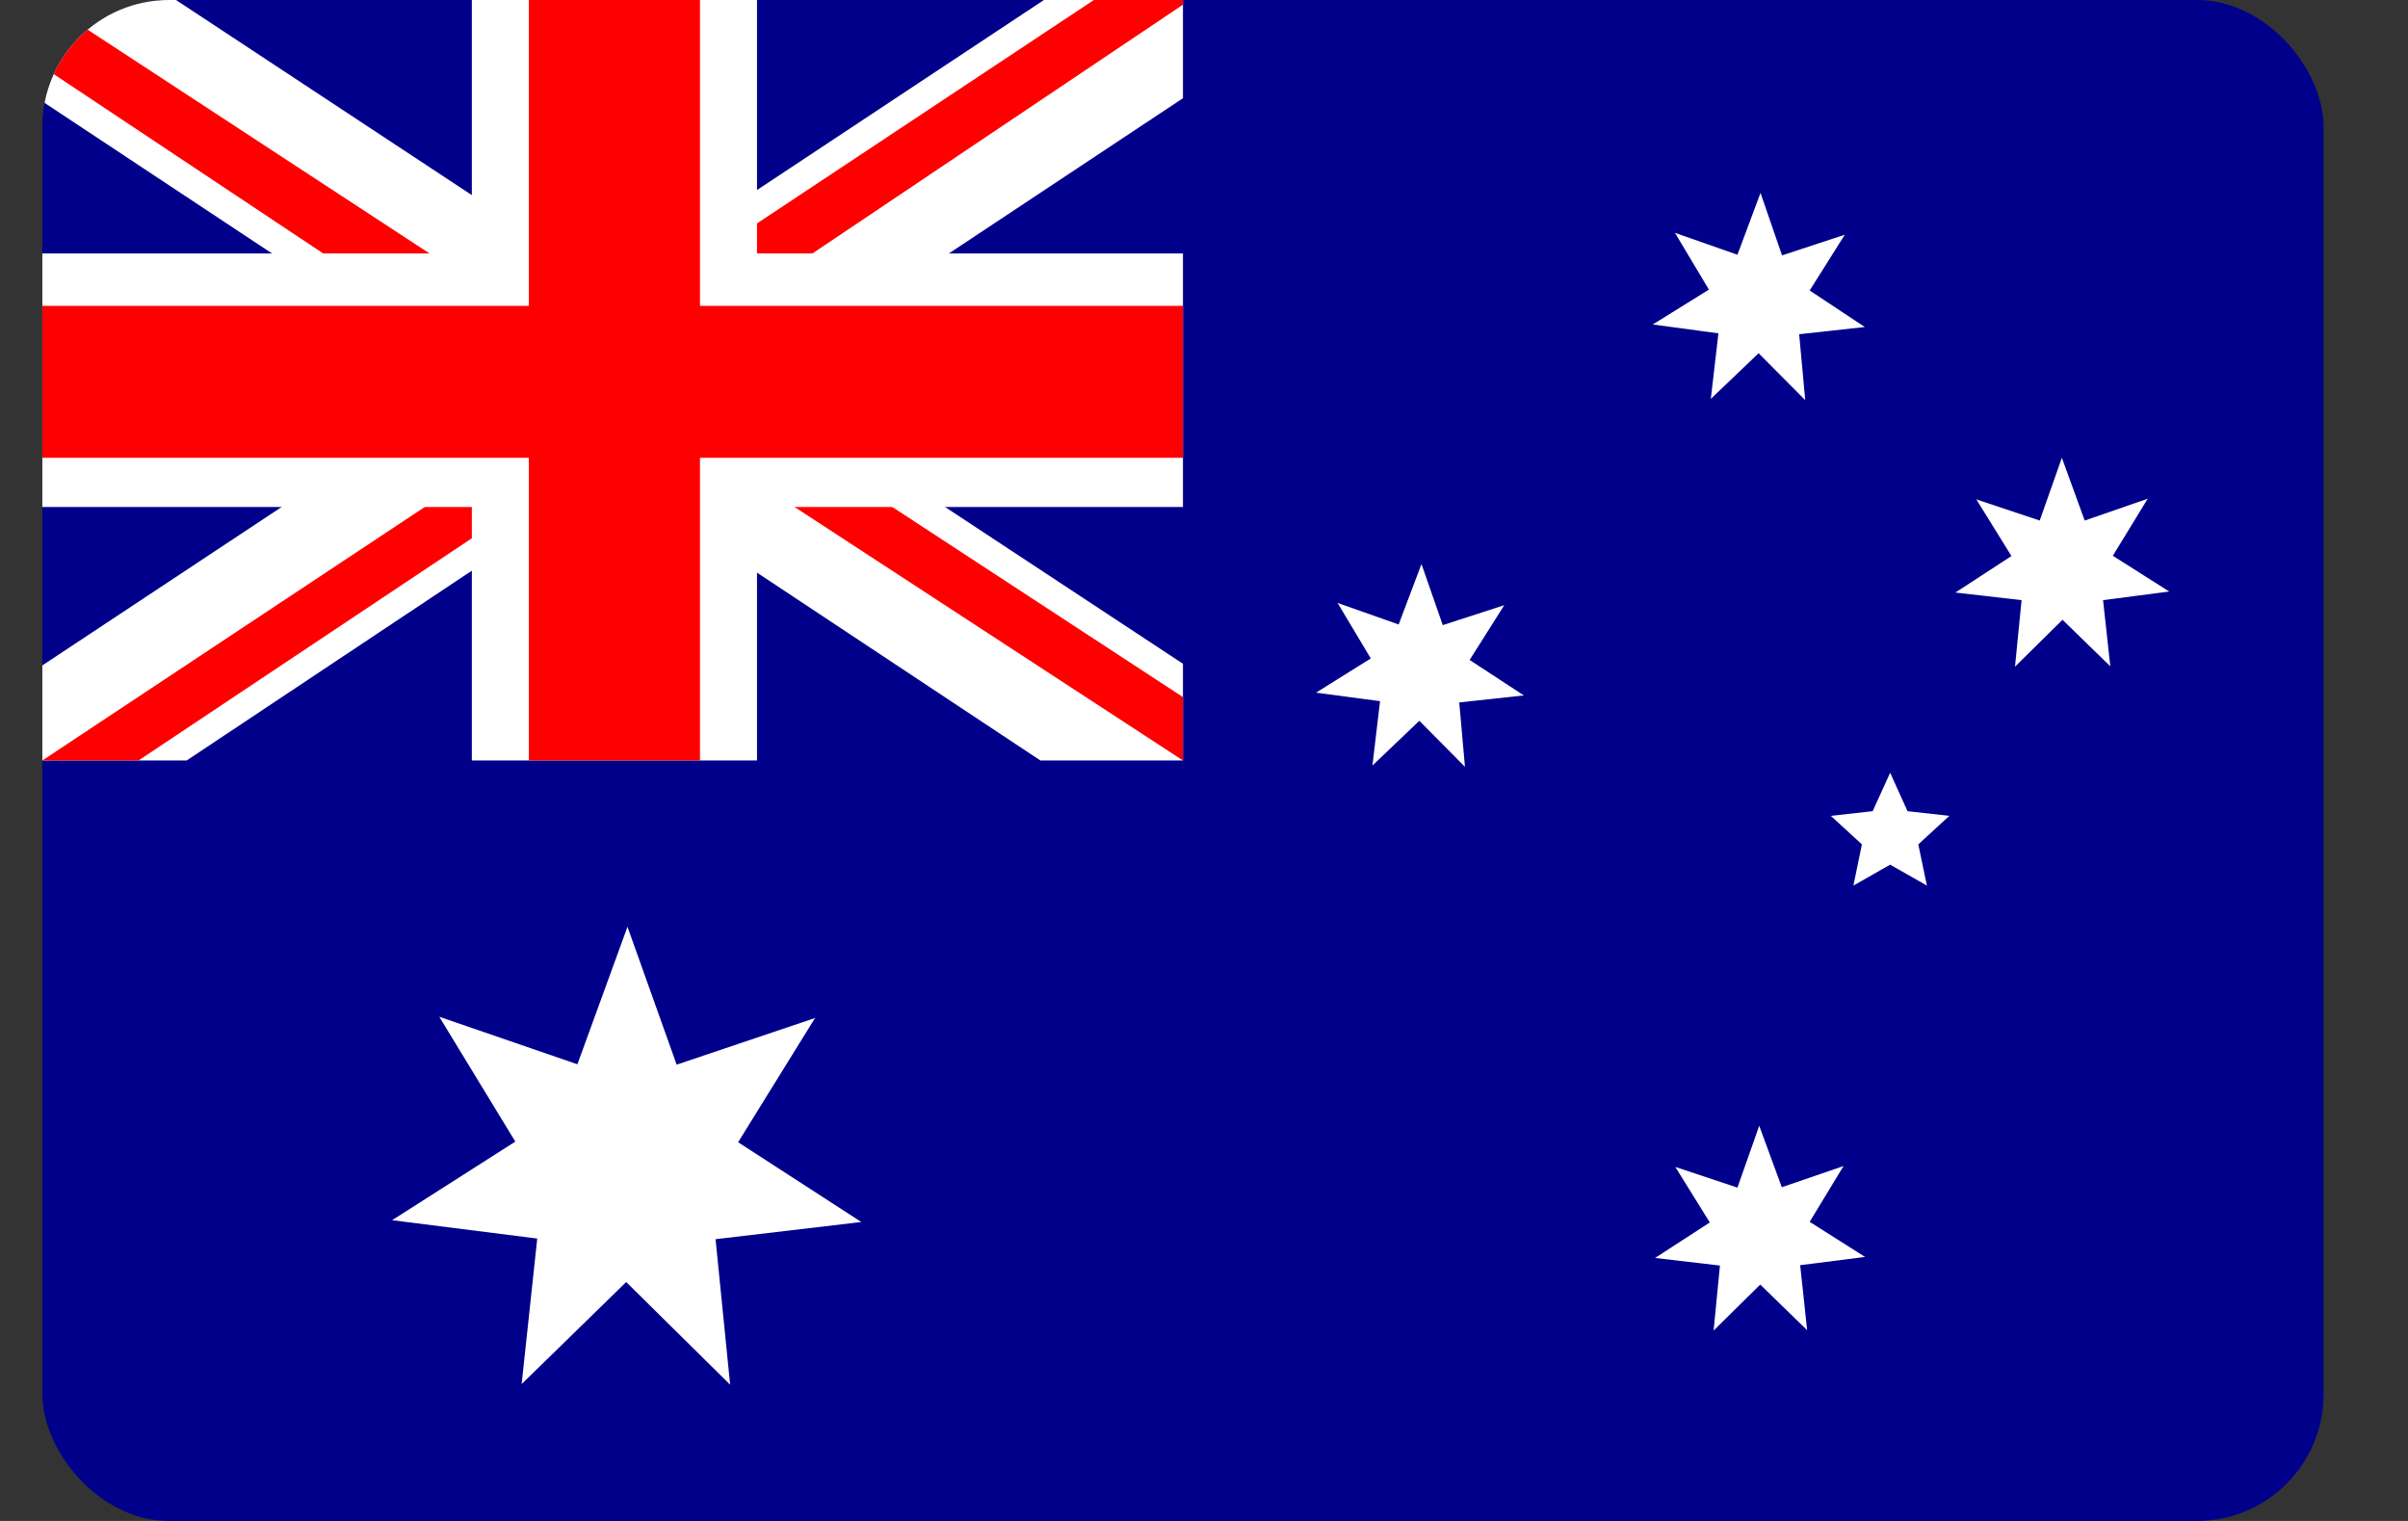 <svg width="19" height="12" viewBox="0 0 19 12" fill="none" xmlns="http://www.w3.org/2000/svg">
  <rect x="0" y="0" width="19" height="12" fill="#333333" stroke="none"/>
  <g clip-path="url(#clip0_1692_21495)">
    <path d="M0.334 0H18.334V12H0.334V0Z" fill="#00008B" />
    <path
      d="M1.389 0L4.82 2.263L8.237 0H9.334V0.775L5.959 3.013L9.334 5.237V6H8.209L4.834 3.763L1.473 6H0.334V5.25L3.695 3.025L0.334 0.8V0H1.389Z"
      fill="white" />
    <path
      d="M6.296 3.513L9.334 5.5V6L5.523 3.513H6.296ZM3.709 3.763L3.793 4.2L1.093 6H0.334L3.709 3.763ZM9.334 0V0.037L5.832 2.388L5.861 1.837L8.631 0H9.334ZM0.334 0L3.695 2.2H2.851L0.334 0.525V0Z"
      fill="#FF0000" />
    <path d="M3.723 0V6H5.973V0H3.723ZM0.334 2V4H9.334V2H0.334Z" fill="white" />
    <path d="M0.334 2.413V3.612H9.334V2.413H0.334ZM4.173 0V6H5.523V0H4.173Z"
      fill="#FF0000" />
    <path
      d="M14.716 9.917L14.204 9.982L14.259 10.495L13.889 10.135L13.521 10.498L13.571 9.985L13.059 9.925L13.491 9.645L13.219 9.207L13.709 9.37L13.881 8.882L14.059 9.367L14.546 9.2L14.279 9.64L14.716 9.917ZM14.624 6.987L14.691 6.662L14.446 6.437L14.776 6.4L14.914 6.097L15.051 6.4L15.381 6.437L15.136 6.662L15.204 6.987L14.914 6.822L14.624 6.987ZM12.021 5.487L11.514 5.542L11.559 6.05L11.199 5.687L10.829 6.04L10.889 5.532L10.384 5.465L10.816 5.195L10.554 4.757L11.036 4.927L11.216 4.45L11.384 4.932L11.869 4.775L11.596 5.207L12.024 5.487H12.021ZM17.116 4.667L16.594 4.735L16.651 5.257L16.274 4.89L15.899 5.26L15.951 4.735L15.429 4.675L15.871 4.387L15.594 3.94L16.094 4.107L16.269 3.612L16.449 4.107L16.946 3.935L16.671 4.385L17.116 4.667ZM14.714 2.58L14.196 2.637L14.244 3.157L13.876 2.787L13.499 3.147L13.559 2.63L13.041 2.56L13.484 2.285L13.216 1.837L13.709 2.01L13.891 1.522L14.061 2.015L14.556 1.852L14.279 2.292L14.714 2.58ZM6.791 9.642L5.646 9.777L5.761 10.925L4.941 10.115L4.116 10.92L4.239 9.772L3.094 9.627L4.066 9.007L3.466 8.022L4.556 8.397L4.951 7.312L5.339 8.4L6.431 8.032L5.824 9.012L6.794 9.64L6.791 9.642Z"
      fill="white" />
  </g>
  <defs>
    <clipPath id="clip0_1692_21495">
      <rect x="0.334" width="18" height="12" rx="1" fill="white" />
    </clipPath>
  </defs>
</svg>
  
